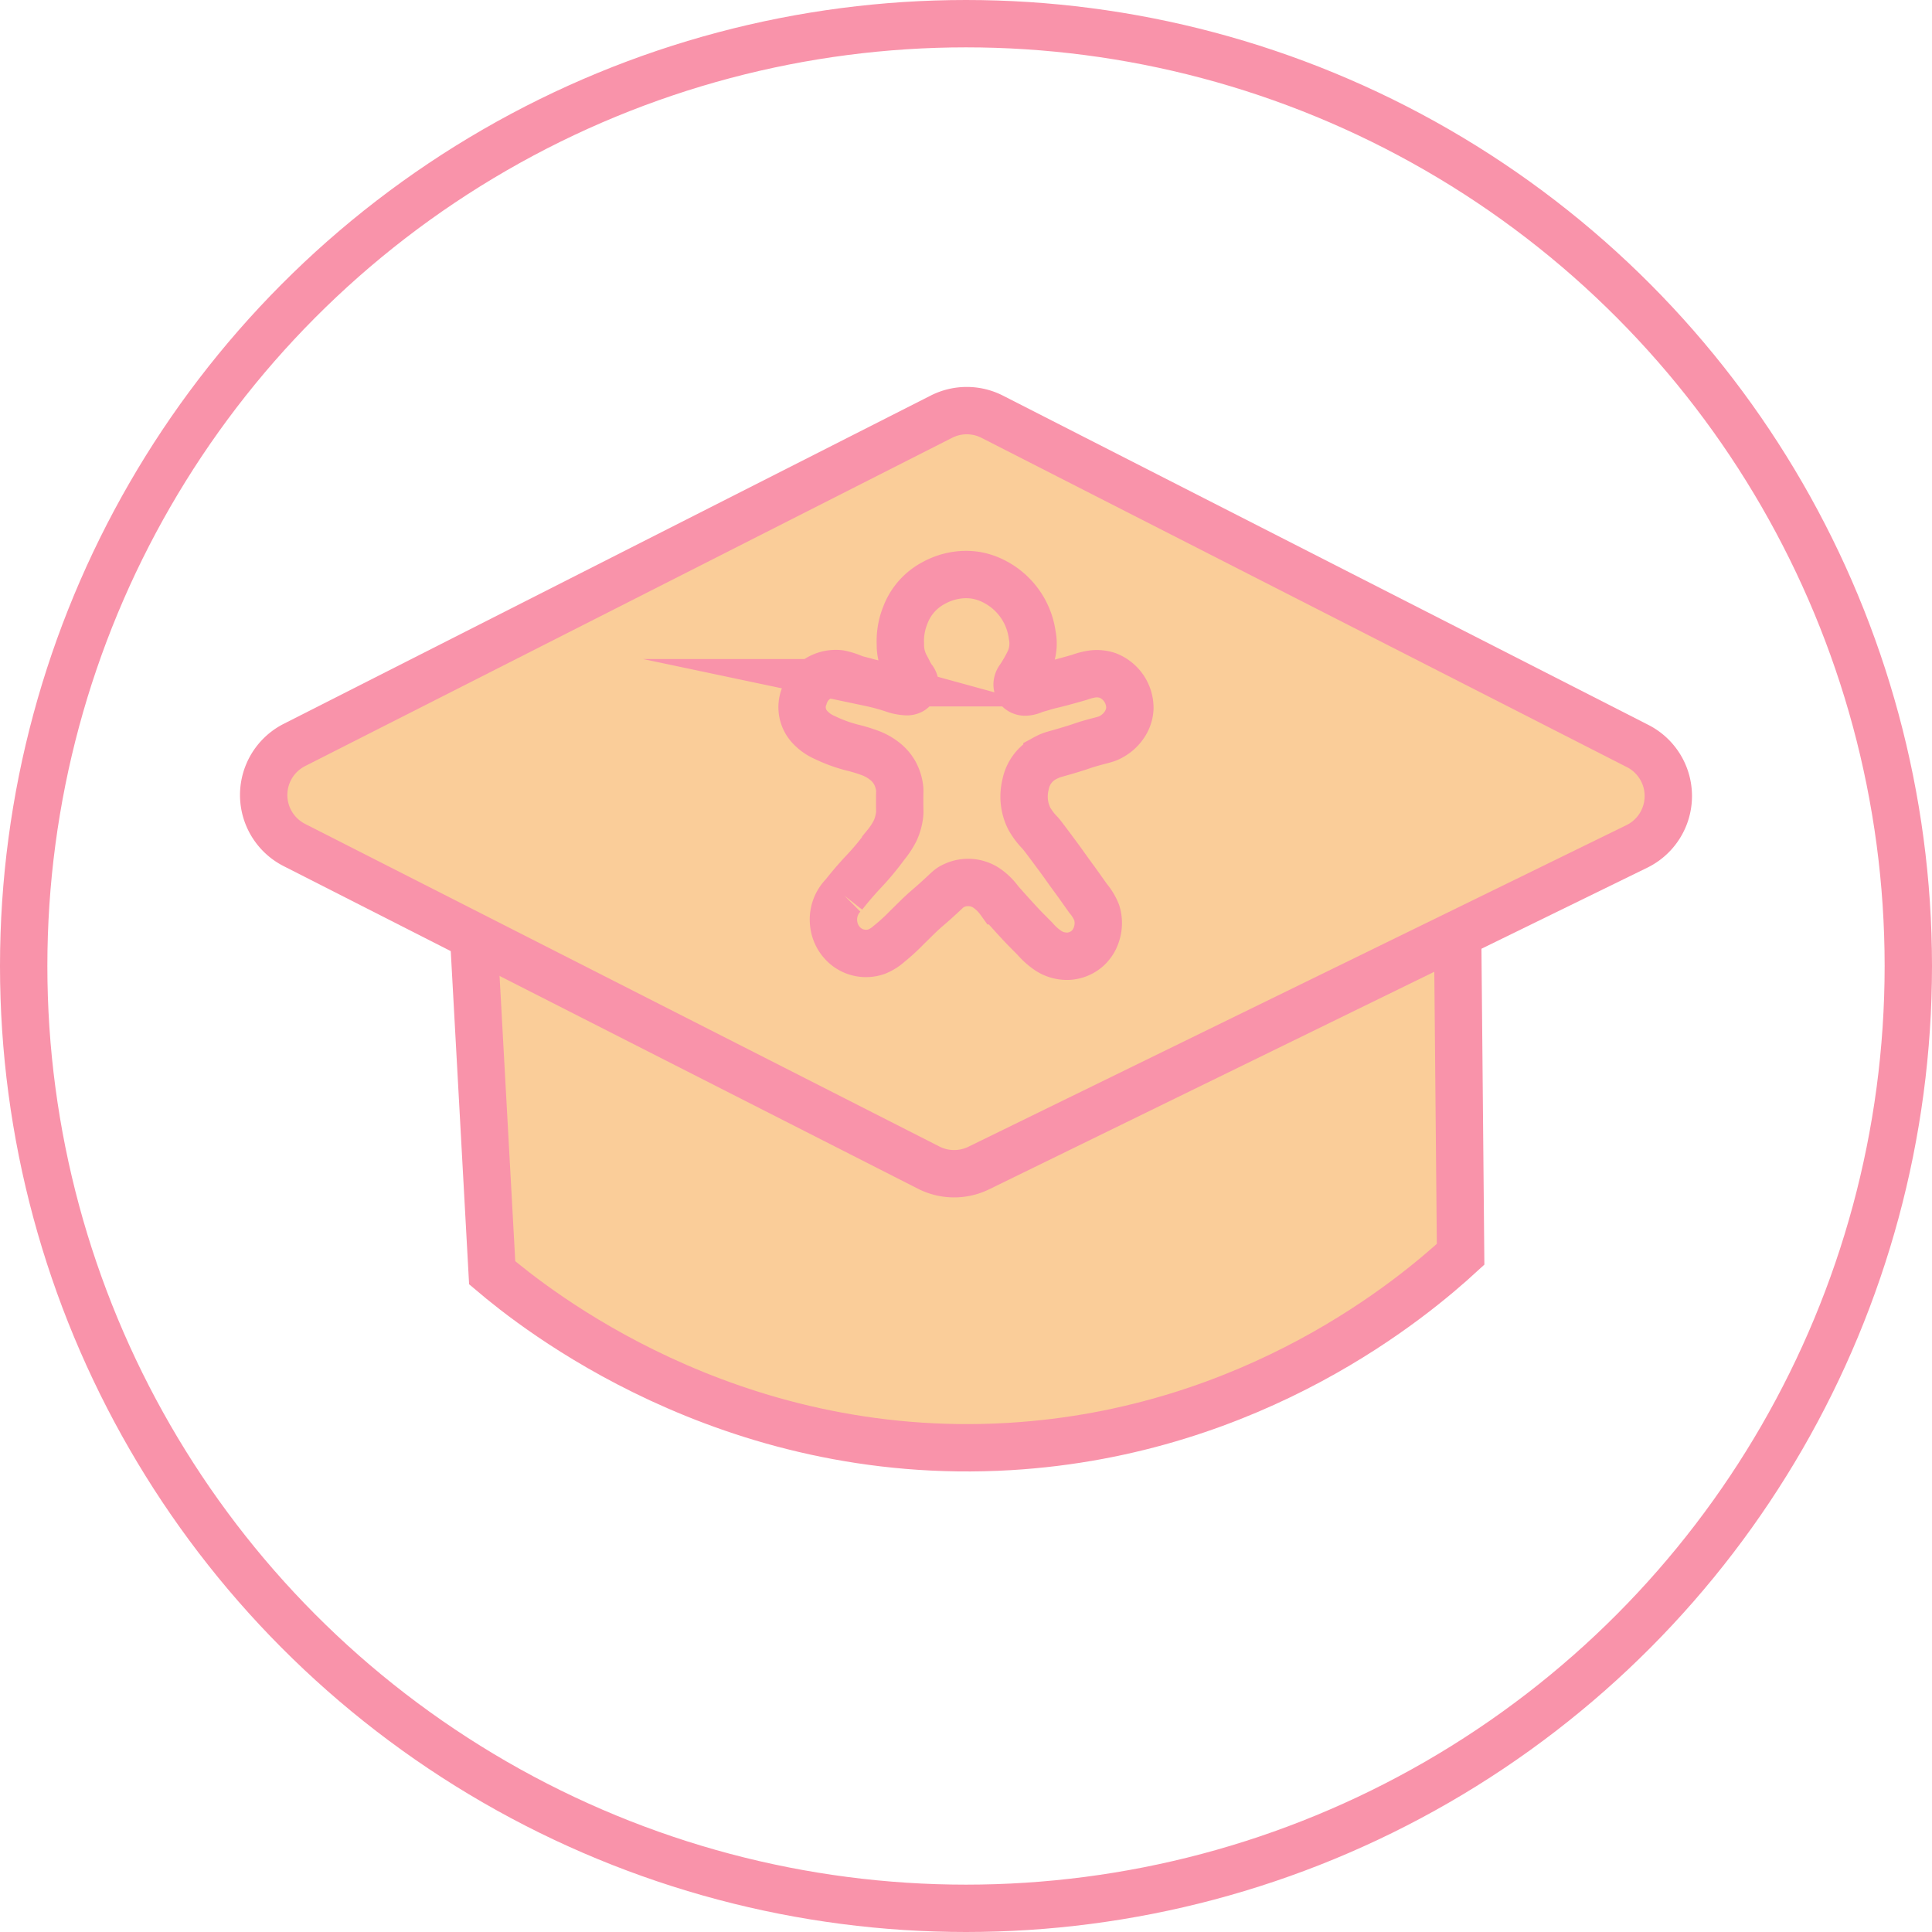 <svg id="Слой_12" data-name="Слой 12" xmlns="http://www.w3.org/2000/svg" viewBox="0 0 407.933 407.933"><defs><style>.cls-1{fill:#facd99;}.cls-1,.cls-2{stroke:#f993aa;stroke-miterlimit:10;stroke-width:10px;}.cls-2{fill:none;}</style></defs><path class="cls-1" d="M5864.353,843.647q2.342,42.534,4.683,85.068c8.683,7.346,49.475,40.252,109.262,36.681,51.951-3.103,85.633-31.8,95.214-40.583q-.391-42.144-.781-84.288Q5968.543,842.086,5864.353,843.647Z" transform="translate(-5765.113 -659.974)"/><path class="cls-1" d="M6110.726,838.694l-138.95,67.904a11.847,11.847,0,0,1-10.572-.084L5827.265,838.393a11.847,11.847,0,0,1,.01-21.124l136.608-69.311a11.847,11.847,0,0,1,10.744.012l136.281,69.528A11.847,11.847,0,0,1,6110.726,838.694Z" transform="translate(-5765.113 -659.974)"/><path class="cls-1" d="M5943.247,848.927c.537-.683,1.408-1.768,2.54-3.063,1.573-1.799,2.023-2.144,3.511-3.884,1.283-1.5,2.08-2.566,2.839-3.586a16.569,16.569,0,0,0,1.992-3.038,11.377,11.377,0,0,0,.946-3.461c.063-.65-.005-.607,0-2.988.004-2.024.053-1.935,0-2.415a8.93,8.93,0,0,0-1.096-3.436,8.424,8.424,0,0,0-1.768-2.117,11.363,11.363,0,0,0-3.362-1.967,32.629,32.629,0,0,0-3.76-1.145,30.749,30.749,0,0,1-5.802-2.117,9.261,9.261,0,0,1-2.988-2.042,6.139,6.139,0,0,1-1.394-6.648,6.909,6.909,0,0,1,1.544-2.664,7.029,7.029,0,0,1,2.565-1.693,7.227,7.227,0,0,1,3.411-.423,14.636,14.636,0,0,1,2.963.946c.817.273.647.18,3.436.946a44.824,44.824,0,0,1,4.955,1.345,9.115,9.115,0,0,0,2.515.523,2.031,2.031,0,0,0,1.295-.224,1.685,1.685,0,0,0,.747-1.071,2.254,2.254,0,0,0-.623-1.569c-.563-.83-.944-1.77-1.444-2.639a9.619,9.619,0,0,1-1.046-4.557,14.458,14.458,0,0,1,1.046-6.076,12.743,12.743,0,0,1,6.001-6.798,14.315,14.315,0,0,1,4.432-1.569,13.625,13.625,0,0,1,4.308-.075,13.331,13.331,0,0,1,4.283,1.469,14.952,14.952,0,0,1,7.769,11.18,8.961,8.961,0,0,1-.573,5.378,30.989,30.989,0,0,1-2.141,3.735,2.168,2.168,0,0,0-.448,1.021,1.73,1.73,0,0,0,.299,1.32,1.855,1.855,0,0,0,1.419.573,4.448,4.448,0,0,0,1.743-.448c.605-.21,1.231-.357,1.843-.548,1.49-.464,1.738-.442,4.183-1.096,2.119-.566,3.66-1.021,3.66-1.021a13.472,13.472,0,0,1,2.888-.722,7.273,7.273,0,0,1,3.038.324,7.363,7.363,0,0,1,4.706,6.997,6.708,6.708,0,0,1-1.145,3.386,7.717,7.717,0,0,1-2.639,2.465c-1.085.652-1.63.671-4.133,1.37-2.413.673-1.801.626-5.329,1.668-2.986.882-3.297.878-4.258,1.394a7.953,7.953,0,0,0-4.507,5.702,10.658,10.658,0,0,0-.299,3.386,10.439,10.439,0,0,0,1.096,3.909,14.858,14.858,0,0,0,2.341,3.063c.55.651,1.528,1.97,3.486,4.607,1.836,2.473,1.477,2.086,3.735,5.154.534.725,1.302,1.811,2.839,3.984a10.848,10.848,0,0,1,1.818,3.013,7.411,7.411,0,0,1,.025,4.283,6.776,6.776,0,0,1-2.191,3.436,6.659,6.659,0,0,1-3.735,1.469,7.243,7.243,0,0,1-4.183-1.071,14.014,14.014,0,0,1-2.988-2.639c-1.628-1.632-2.442-2.448-3.511-3.611-2.375-2.582-3.934-4.382-3.934-4.382a11.219,11.219,0,0,0-2.938-2.814,7.043,7.043,0,0,0-6.922-.274c-.878.427-.978.686-3.411,2.888-1.883,1.704-1.844,1.568-3.287,2.913-.755.704-.703.682-3.013,2.938a40.845,40.845,0,0,1-3.785,3.461,8.921,8.921,0,0,1-2.59,1.619,6.735,6.735,0,0,1-7.171-1.743,7.163,7.163,0,0,1-1.892-4.009,7.339,7.339,0,0,1,2.092-6.225Z" transform="translate(-5765.113 -659.974)"/><circle class="cls-2" cx="203.967" cy="203.967" r="198.967"/></svg>